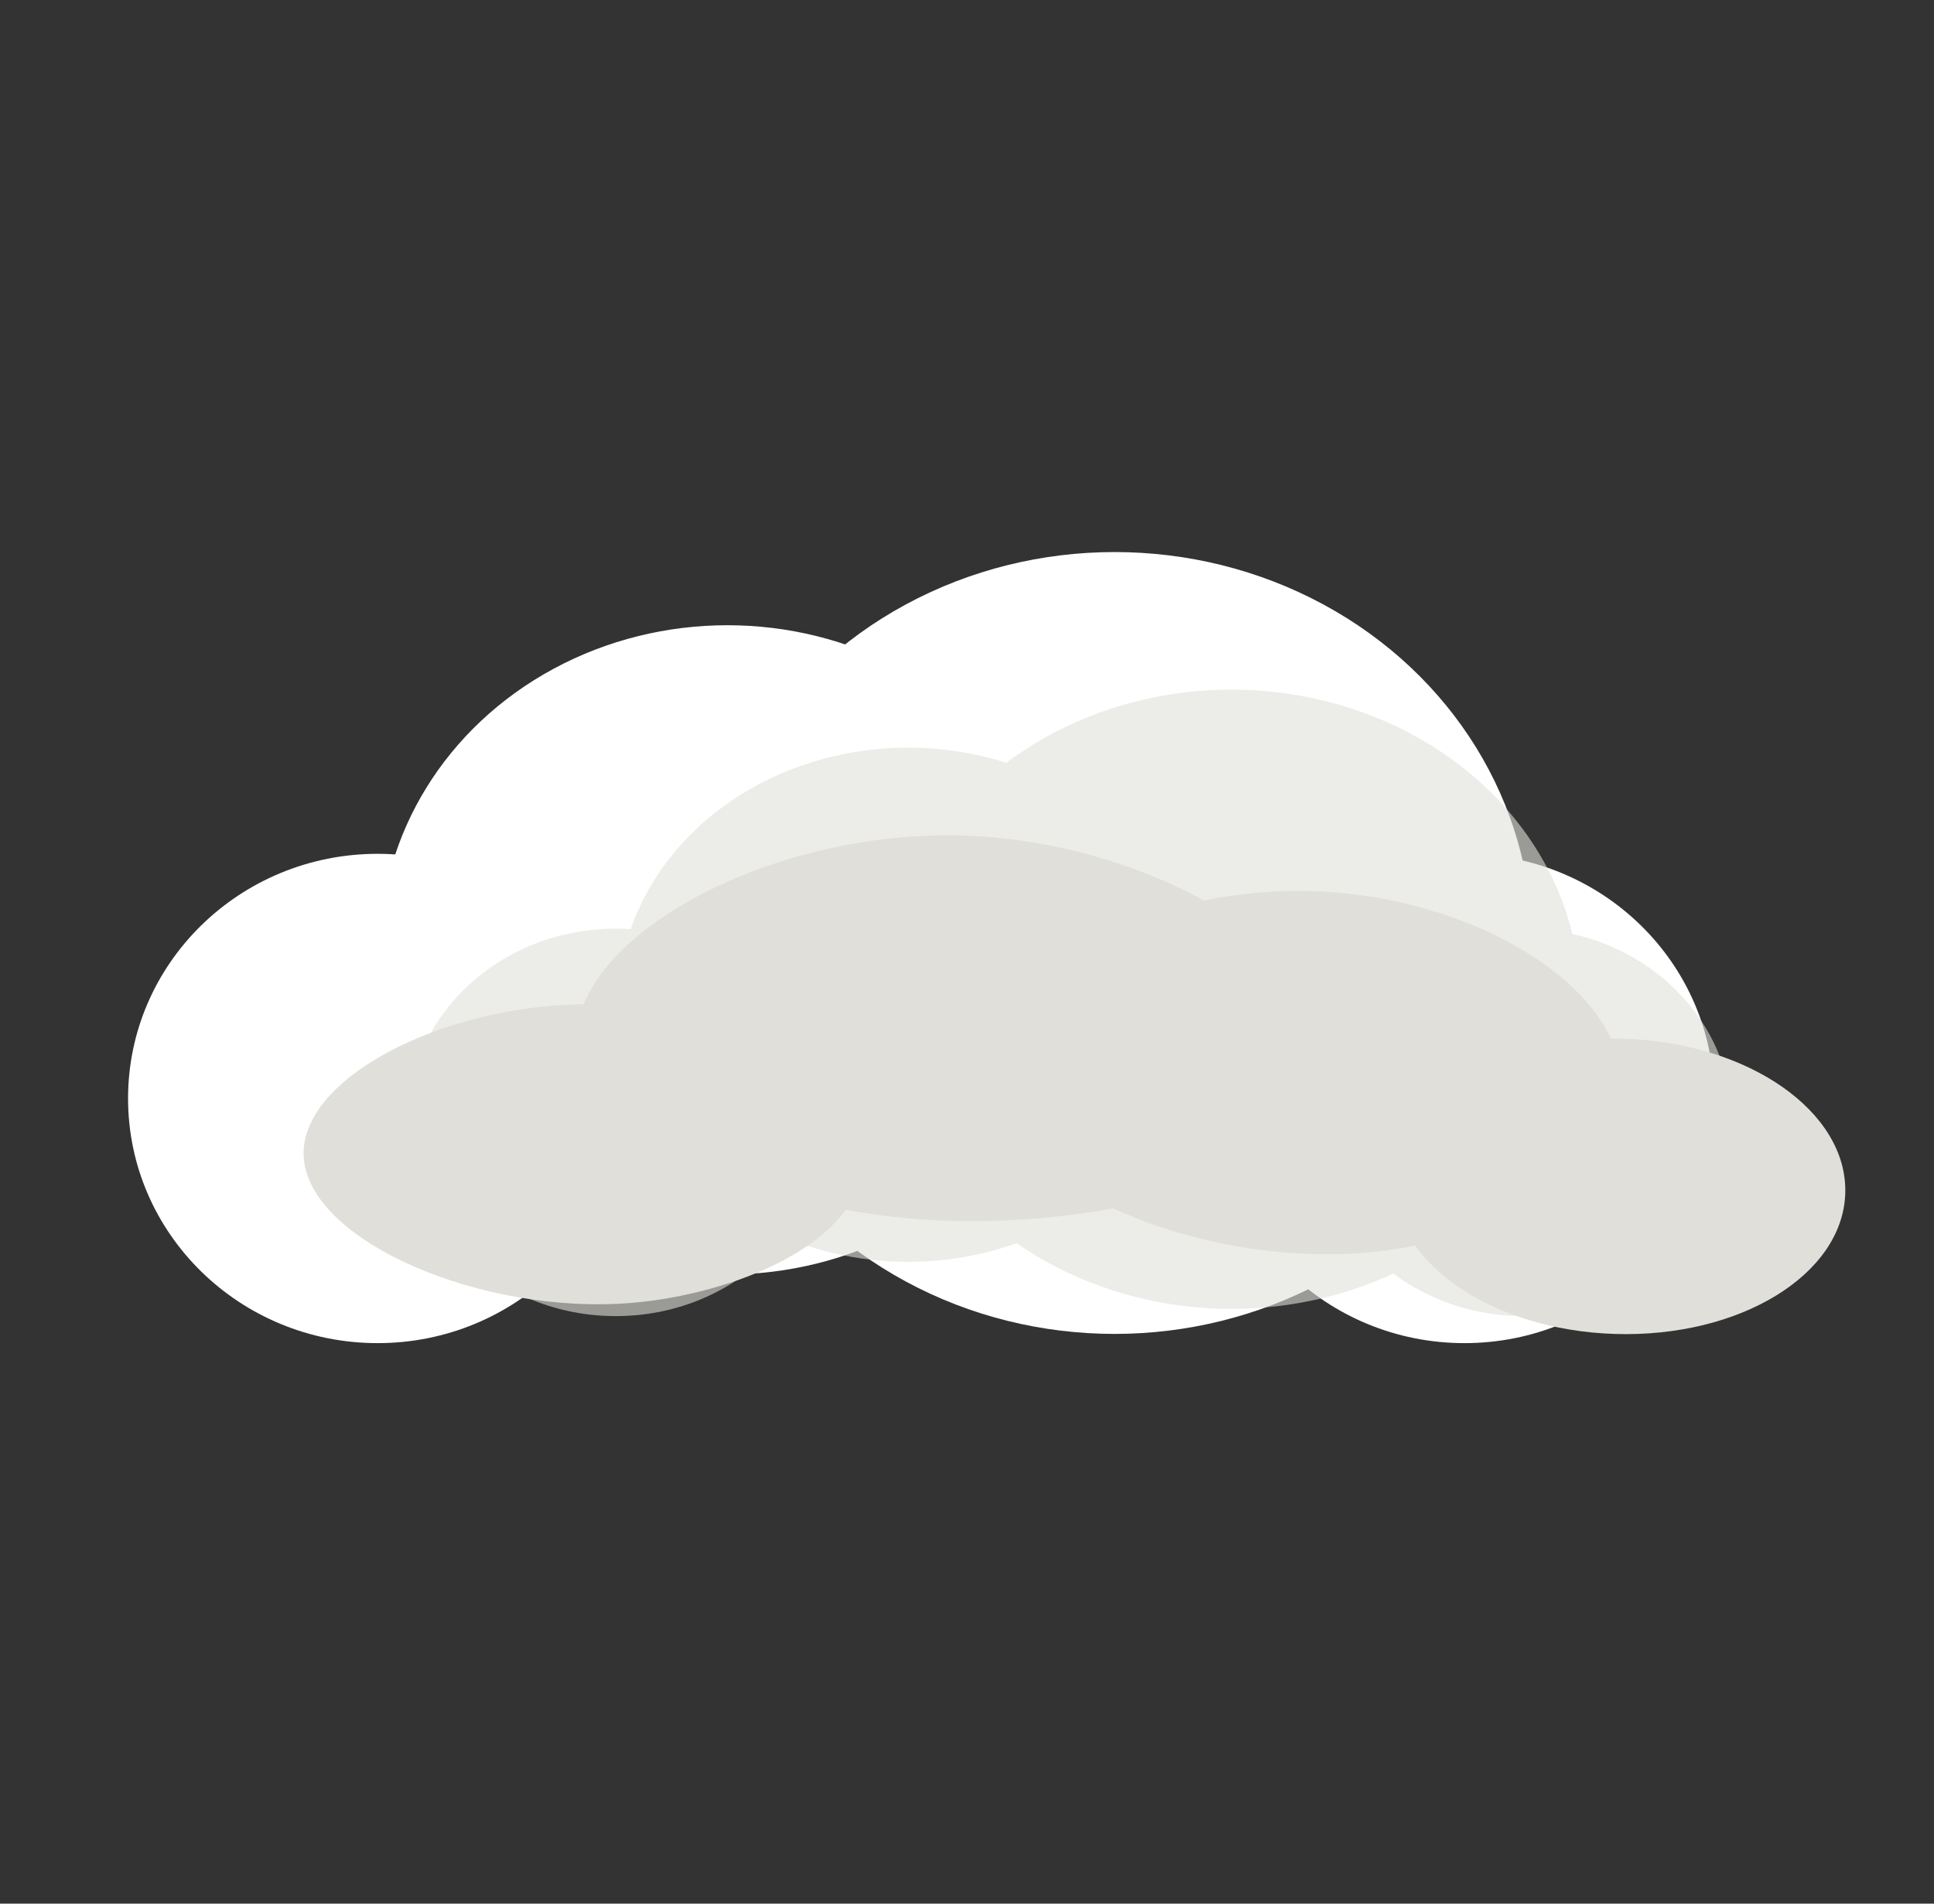 <svg id="Layer_1" data-name="Layer 1" xmlns="http://www.w3.org/2000/svg" width="254.01" height="250" viewBox="0 0 254.01 250">
  <rect x="0" y="0" width="254.01" height="250" fill="#333333" stroke="none"/>
  <defs>
    <style>
      .cls-1 {
        fill: #fff;
      }

      .cls-2 {
        fill: #e0dfd9;
      }

      .cls-3 {
        opacity: 0.6;
      }
    </style>
  </defs>
  <g>
    <g>
      <ellipse class="cls-1" cx="49.6" cy="144.26" rx="32.78" ry="32.13"/>
      <ellipse class="cls-1" cx="95.54" cy="124.74" rx="45.64" ry="42.63"/>
      <ellipse class="cls-1" cx="146.39" cy="123.84" rx="54.83" ry="51.34"/>
      <ellipse class="cls-1" cx="192.34" cy="144.26" rx="32.78" ry="32.13"/>
    </g>
    <g>
      <ellipse class="cls-2" cx="212.71" cy="155.8" rx="19.39" ry="29.65" transform="translate(50.46 363.63) rotate(-88.24)"/>
      <path class="cls-2" d="M130.29,141.41c1,14.53,27.91,25.26,50.08,23,14.91-1.54,30.93-9.29,32.45-20.37,1.86-13.53-18.63-26.34-40.41-27C150.36,116.3,129.35,128.11,130.29,141.41Z"/>
      <path class="cls-2" d="M76,139.14c3,12.05,26.53,19.38,43.43,20.87,22.2,2,51.64-4.47,55.72-17.73,4.32-14.07-21.24-31.66-48.56-32.53S72.53,124.86,76,139.14Z"/>
      <path class="cls-2" d="M39.89,152c.71,11,23.37,20.77,43.13,19.1,13.21-1.11,29.91-7.75,30.27-18.44s-15.6-18.5-29-20.31C63.32,129.5,39.14,140.32,39.89,152Z"/>
    </g>
    <g class="cls-3">
      <ellipse class="cls-2" cx="80.88" cy="147.4" rx="27.38" ry="25.44"/>
      <ellipse class="cls-2" cx="119.27" cy="131.95" rx="38.12" ry="33.76"/>
      <ellipse class="cls-2" cx="161.74" cy="131.23" rx="45.8" ry="40.66"/>
      <ellipse class="cls-2" cx="200.12" cy="147.4" rx="27.38" ry="25.44"/>
    </g>
  </g>
</svg>
